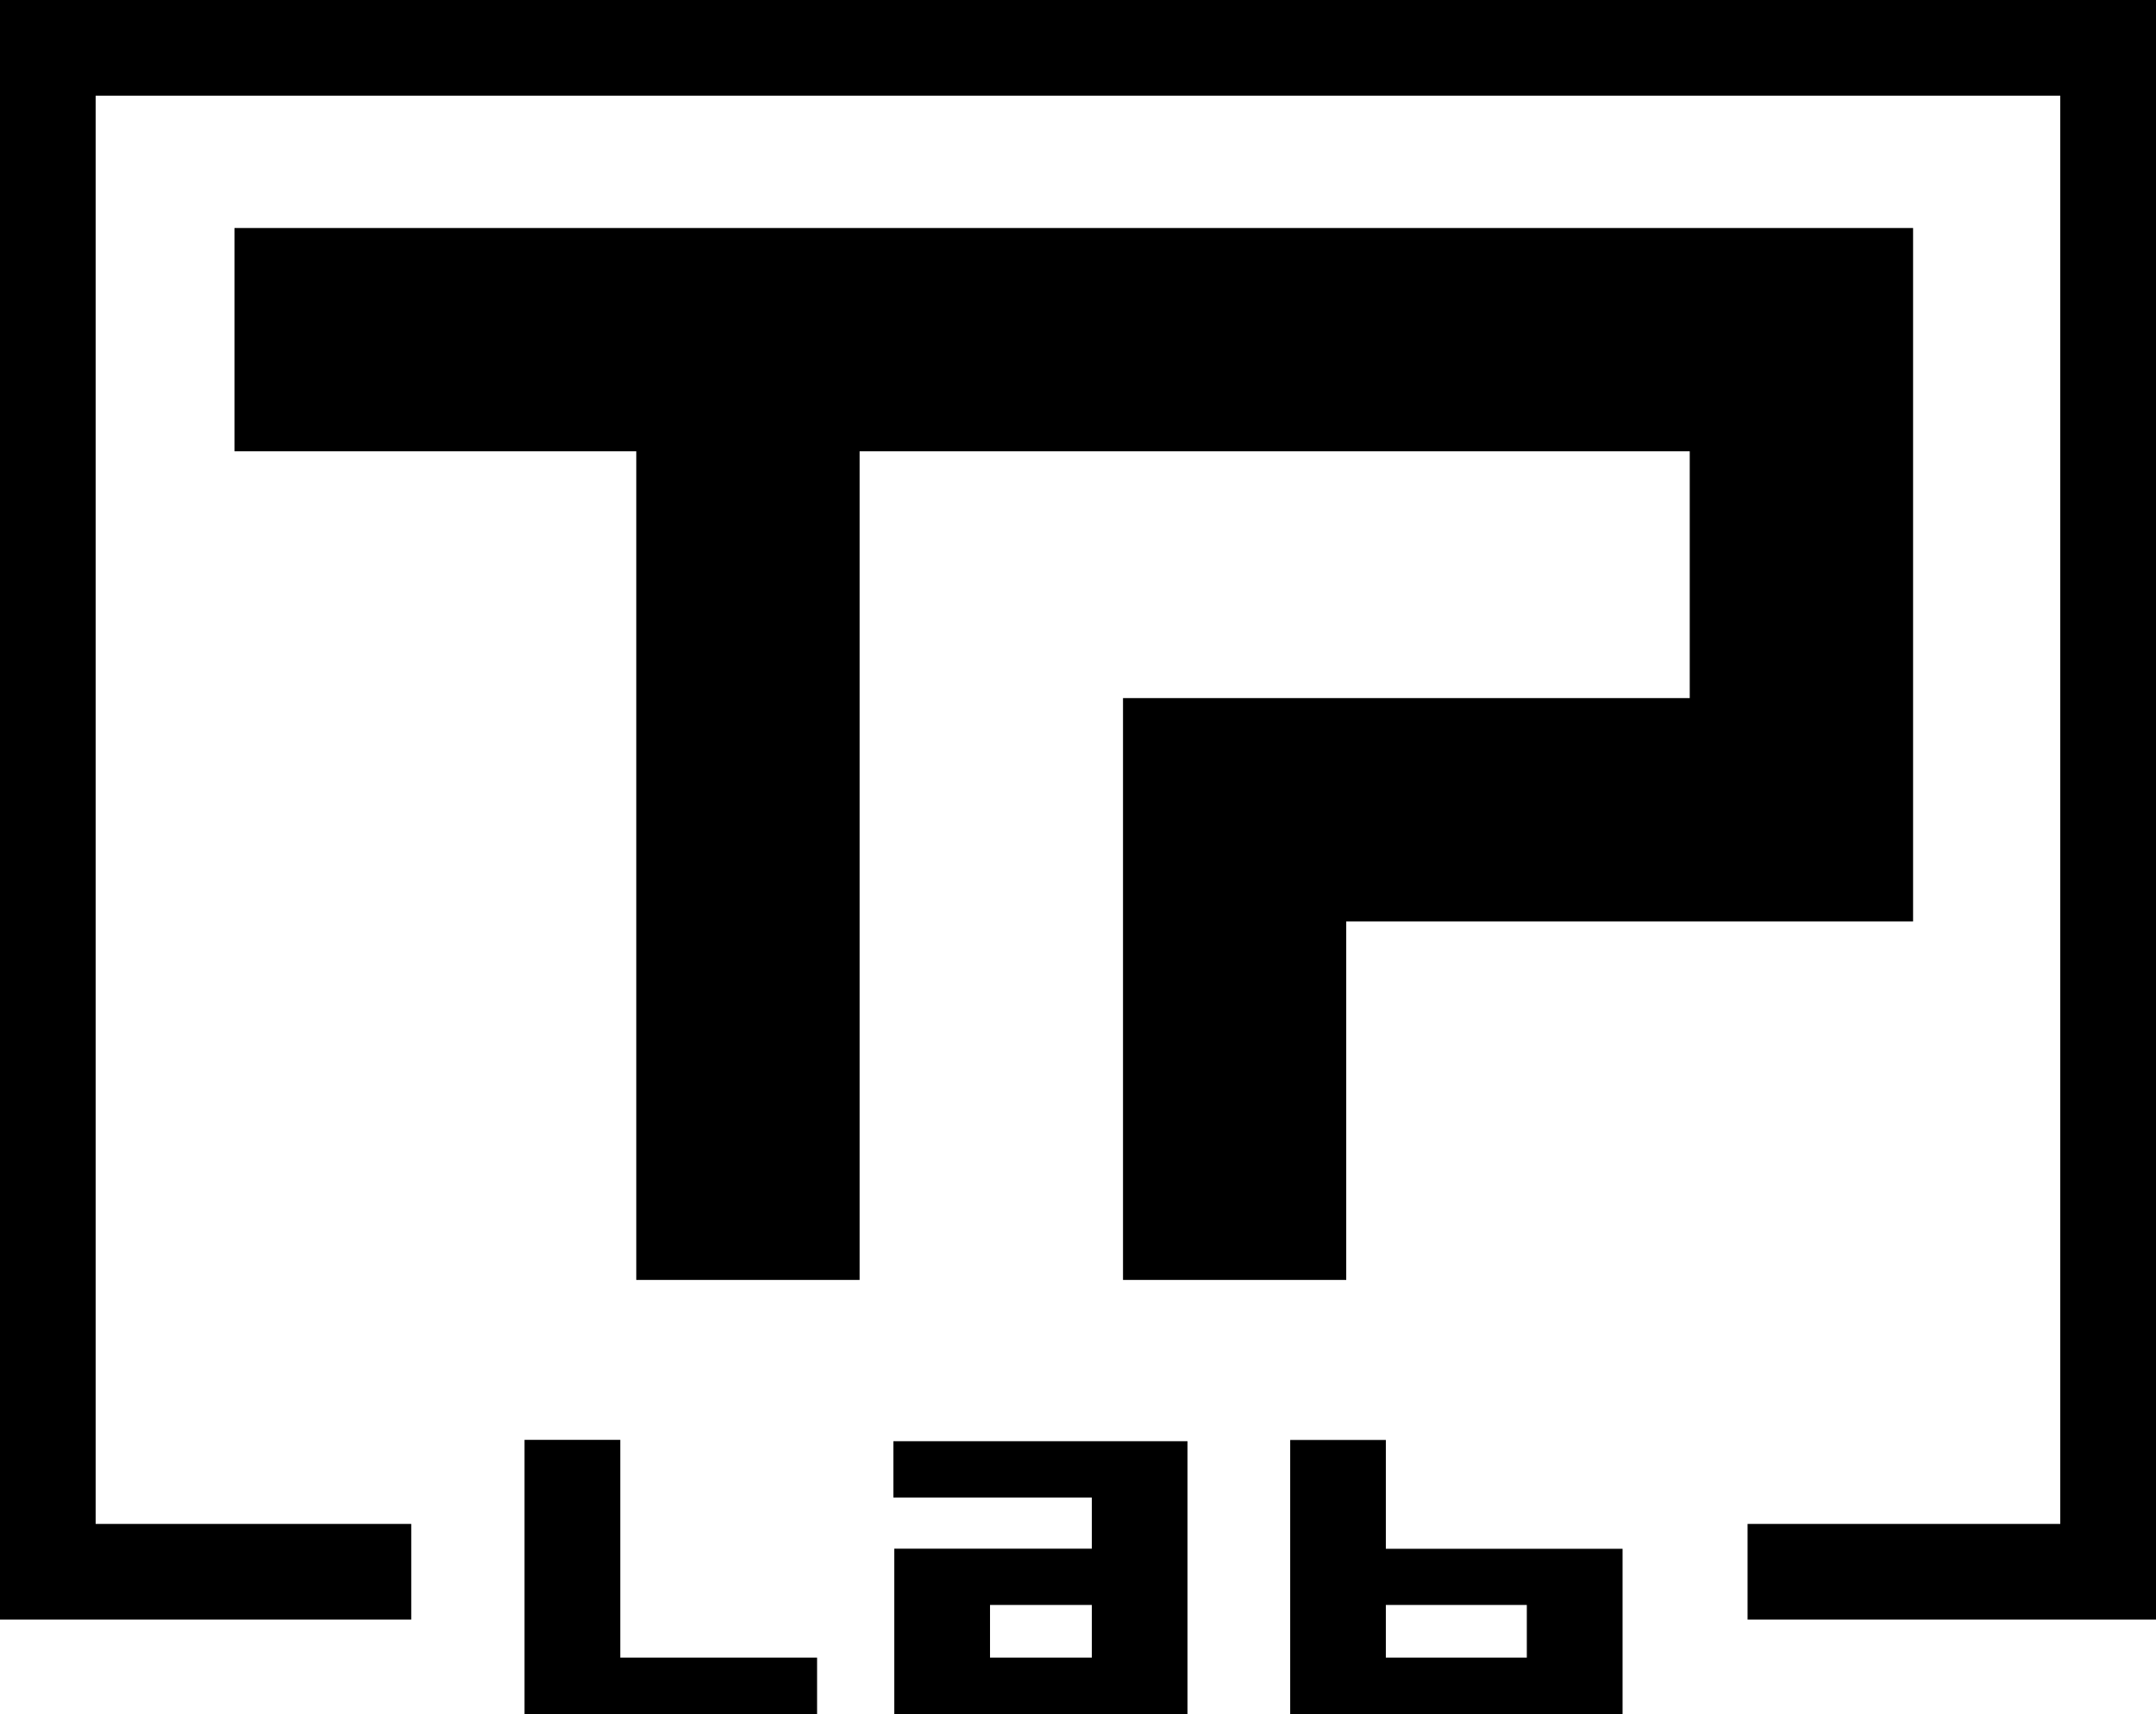 <?xml version="1.0" encoding="UTF-8"?><svg id="_レイヤー_2" xmlns="http://www.w3.org/2000/svg" viewBox="0 0 191.62 152.3"><g id="_レイヤー_1-2"><polygon points="20.84 20.26 20.84 40.1 56.55 40.1 56.55 113.73 76.4 113.73 76.4 40.1 150.18 40.1 150.18 62.03 99.81 62.03 99.81 113.73 119.65 113.73 119.65 81.88 170.03 81.88 170.03 20.26 20.84 20.26"/><polygon points="72.62 152.3 46.62 152.3 46.62 127.94 55.13 127.94 55.13 147.29 72.62 147.29 72.62 152.3"/><path d="M105.54,152.3h-26.06v-14.69h17.56v-4.54h-17.64v-5.01h26.14v24.24ZM87.99,147.29h9.05v-4.68h-9.05v4.68Z"/><path d="M144.21,152.3h-29.54v-24.35h8.5v9.67h21.04v14.69ZM123.17,147.29h12.53v-4.68h-12.53v4.68Z"/><polygon points="191.62 143.91 155.32 143.91 155.32 135.41 183.11 135.41 183.11 8.5 8.5 8.5 8.5 135.41 36.55 135.41 36.55 143.91 0 143.91 0 0 191.62 0 191.62 143.91"/></g></svg>